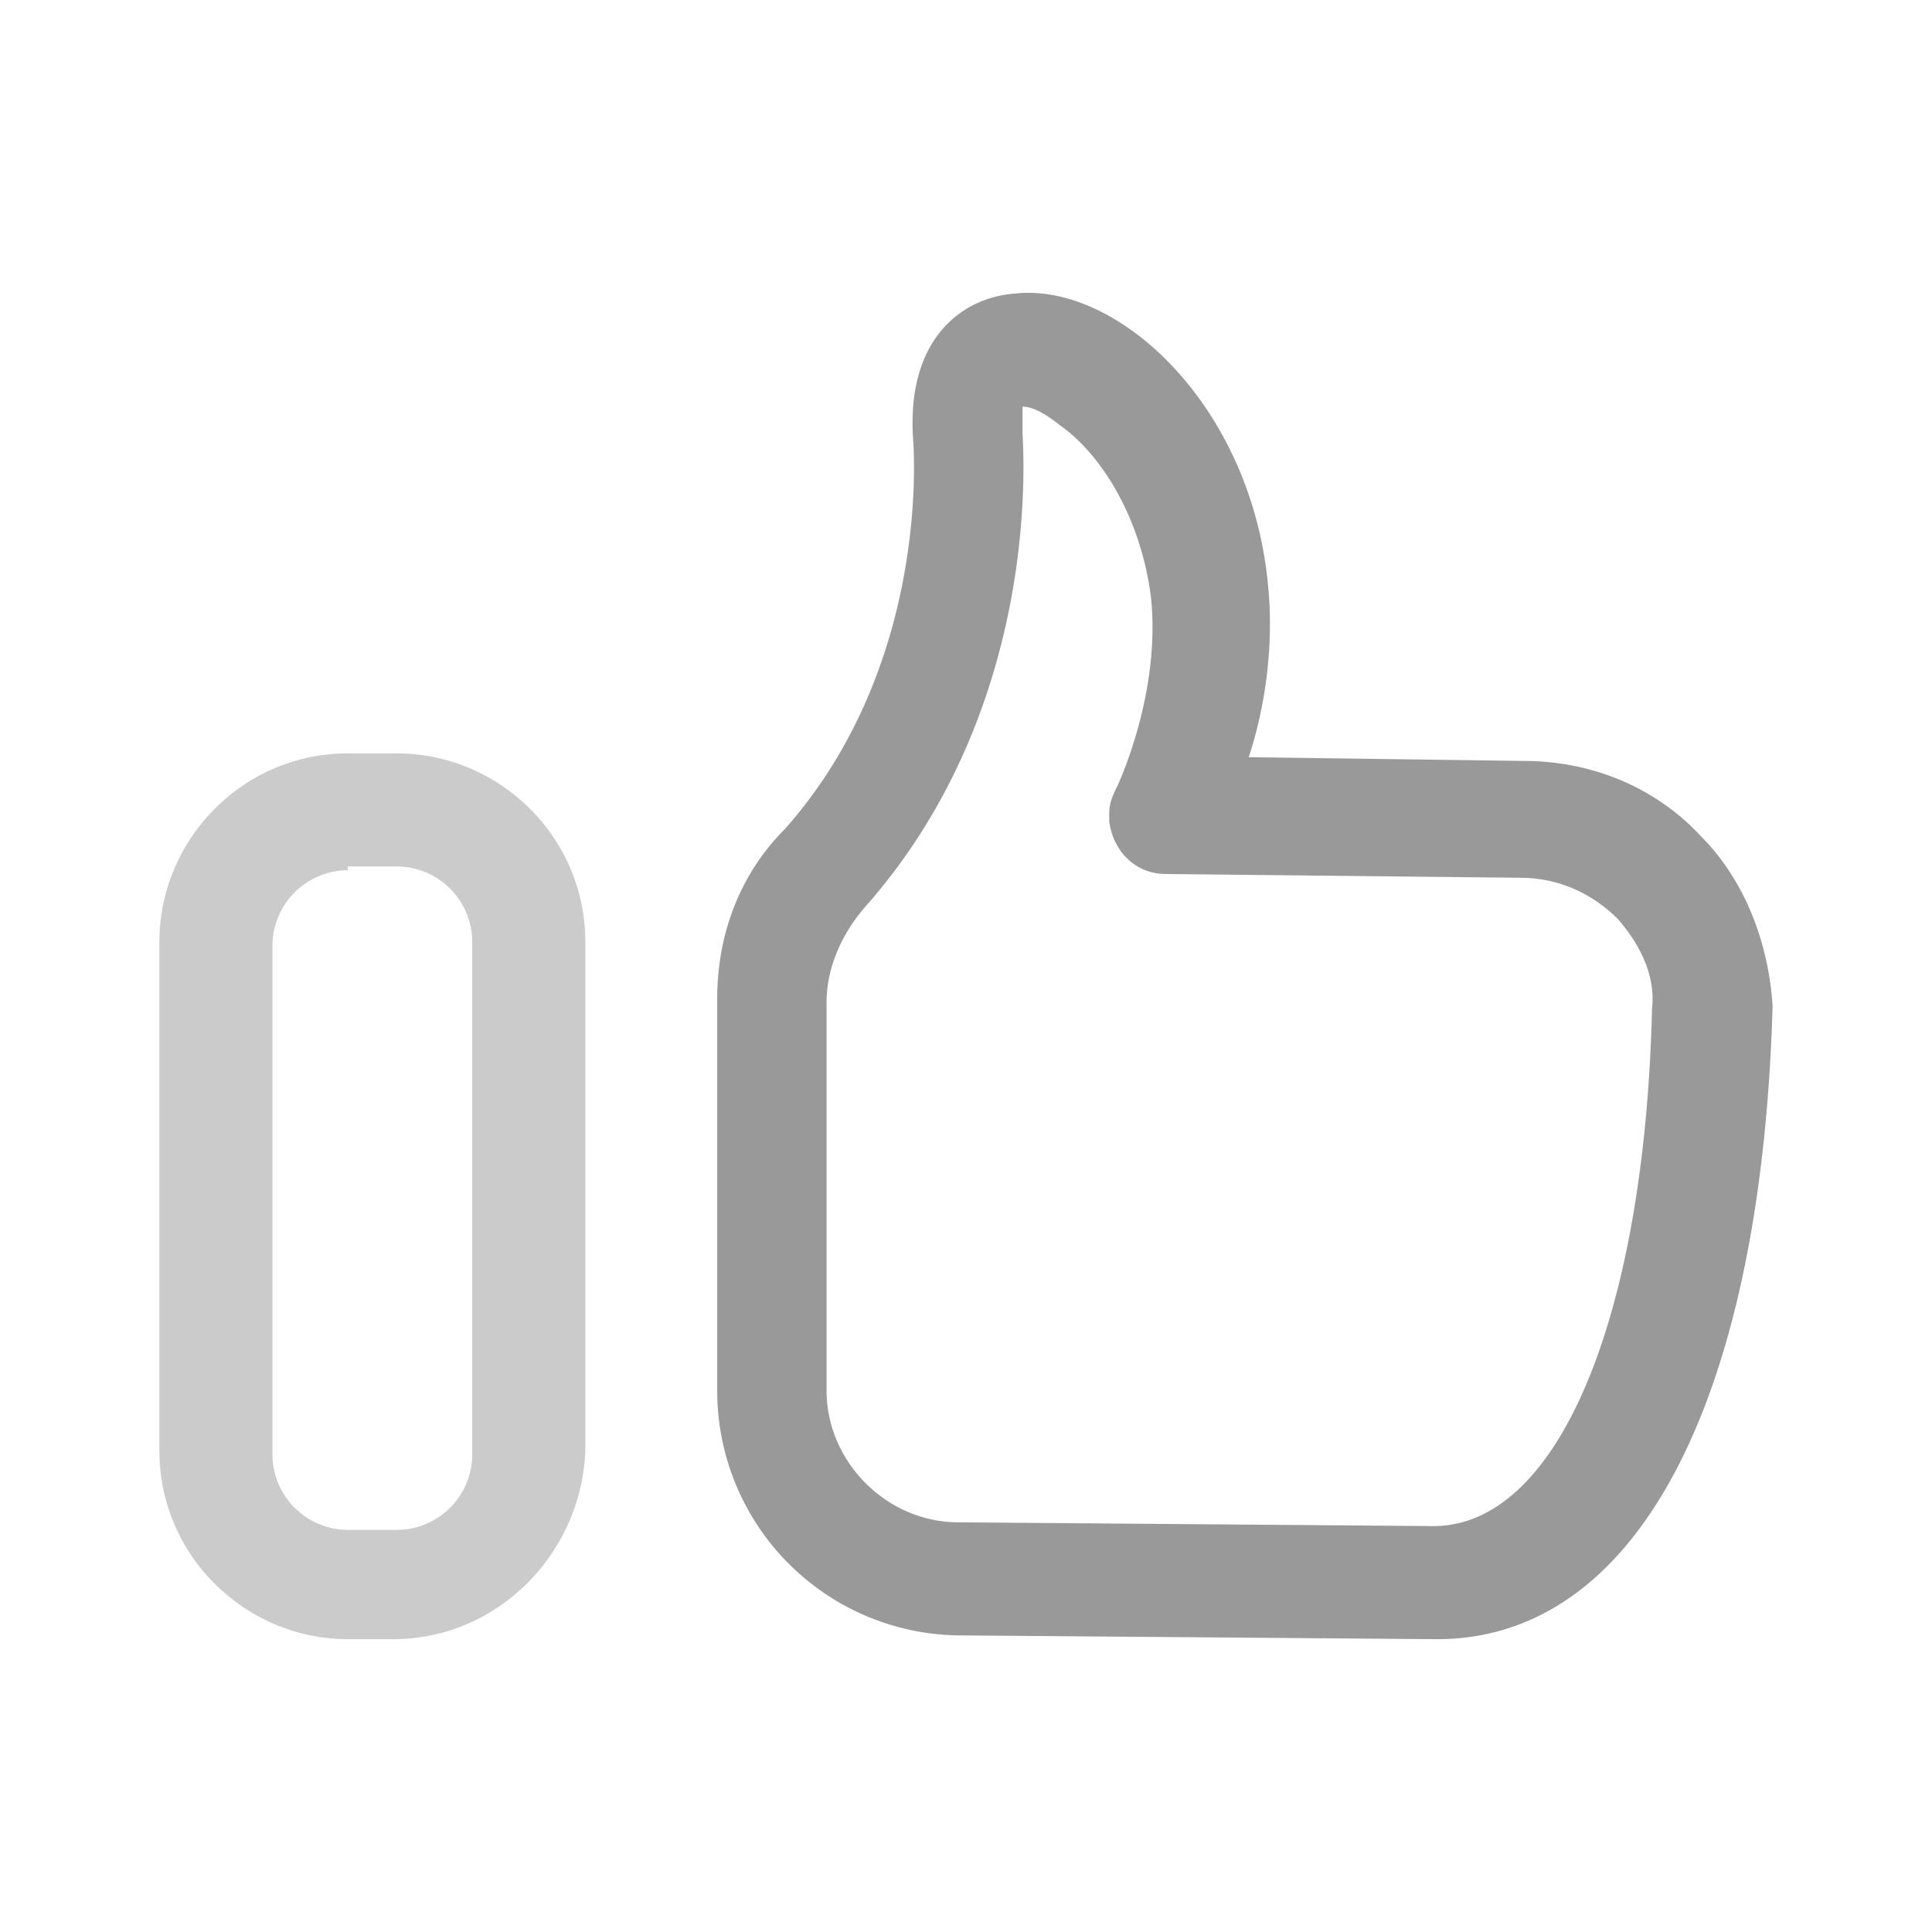 <?xml version="1.0" standalone="no"?><!DOCTYPE svg PUBLIC "-//W3C//DTD SVG 1.1//EN" "http://www.w3.org/Graphics/SVG/1.1/DTD/svg11.dtd"><svg t="1600169287496" class="icon" viewBox="0 0 1024 1024" version="1.1" xmlns="http://www.w3.org/2000/svg" p-id="2841" xmlns:xlink="http://www.w3.org/1999/xlink" width="128" height="128"><defs><style type="text/css"></style></defs><path d="M208.343 868.792h-23.972c-53.944 0-99.891-43.95-99.891-99.891V499.21c0-53.944 43.95-99.891 99.891-99.891h25.969c53.944 0 99.891 43.95 99.891 99.891v269.701c-2.007 53.934-45.957 99.881-101.888 99.881z m-23.972-407.542a40.079 40.079 0 0 0-39.956 39.956v269.701a40.079 40.079 0 0 0 39.956 39.956h25.969a40.079 40.079 0 0 0 39.956-39.956V499.21a40.079 40.079 0 0 0-39.956-39.956h-25.969v1.997z" fill="#999999" opacity=".5" p-id="2842"></path><path d="M901.56 443.269c-23.972-25.969-57.938-39.956-93.891-39.956l-145.838-1.997c7.987-23.972 13.988-57.938 9.984-93.891-9.984-93.891-79.913-157.819-133.847-151.828-27.965 1.997-57.938 23.972-53.944 77.916 0 1.997 9.984 117.873-67.922 205.773-23.972 23.972-35.963 55.941-35.963 89.897v207.77a129.597 129.597 0 0 0 129.853 129.853l251.72 1.997c105.882 0 171.807-125.86 177.797-335.626-1.987-31.969-13.978-65.935-37.949-89.907zM759.726 808.858l-251.72-1.997c-37.96 0-69.919-31.959-69.919-69.919V531.169c0-17.981 7.987-35.963 19.978-49.94 95.887-107.878 83.907-245.719 83.907-251.72v-13.988c3.994 0 9.984 1.997 19.978 9.984 19.978 13.988 41.953 45.947 47.944 89.897 5.99 51.937-17.981 101.888-17.981 101.888-1.997 3.994-3.994 7.987-3.994 13.988v3.994c1.997 15.985 13.988 27.965 29.962 27.965l187.791 1.997c19.978 0 37.96 7.987 51.937 21.975 11.991 13.988 19.978 29.962 17.981 47.944-3.994 163.83-49.94 273.705-115.866 273.705z" fill="#999999" p-id="2843"></path></svg>